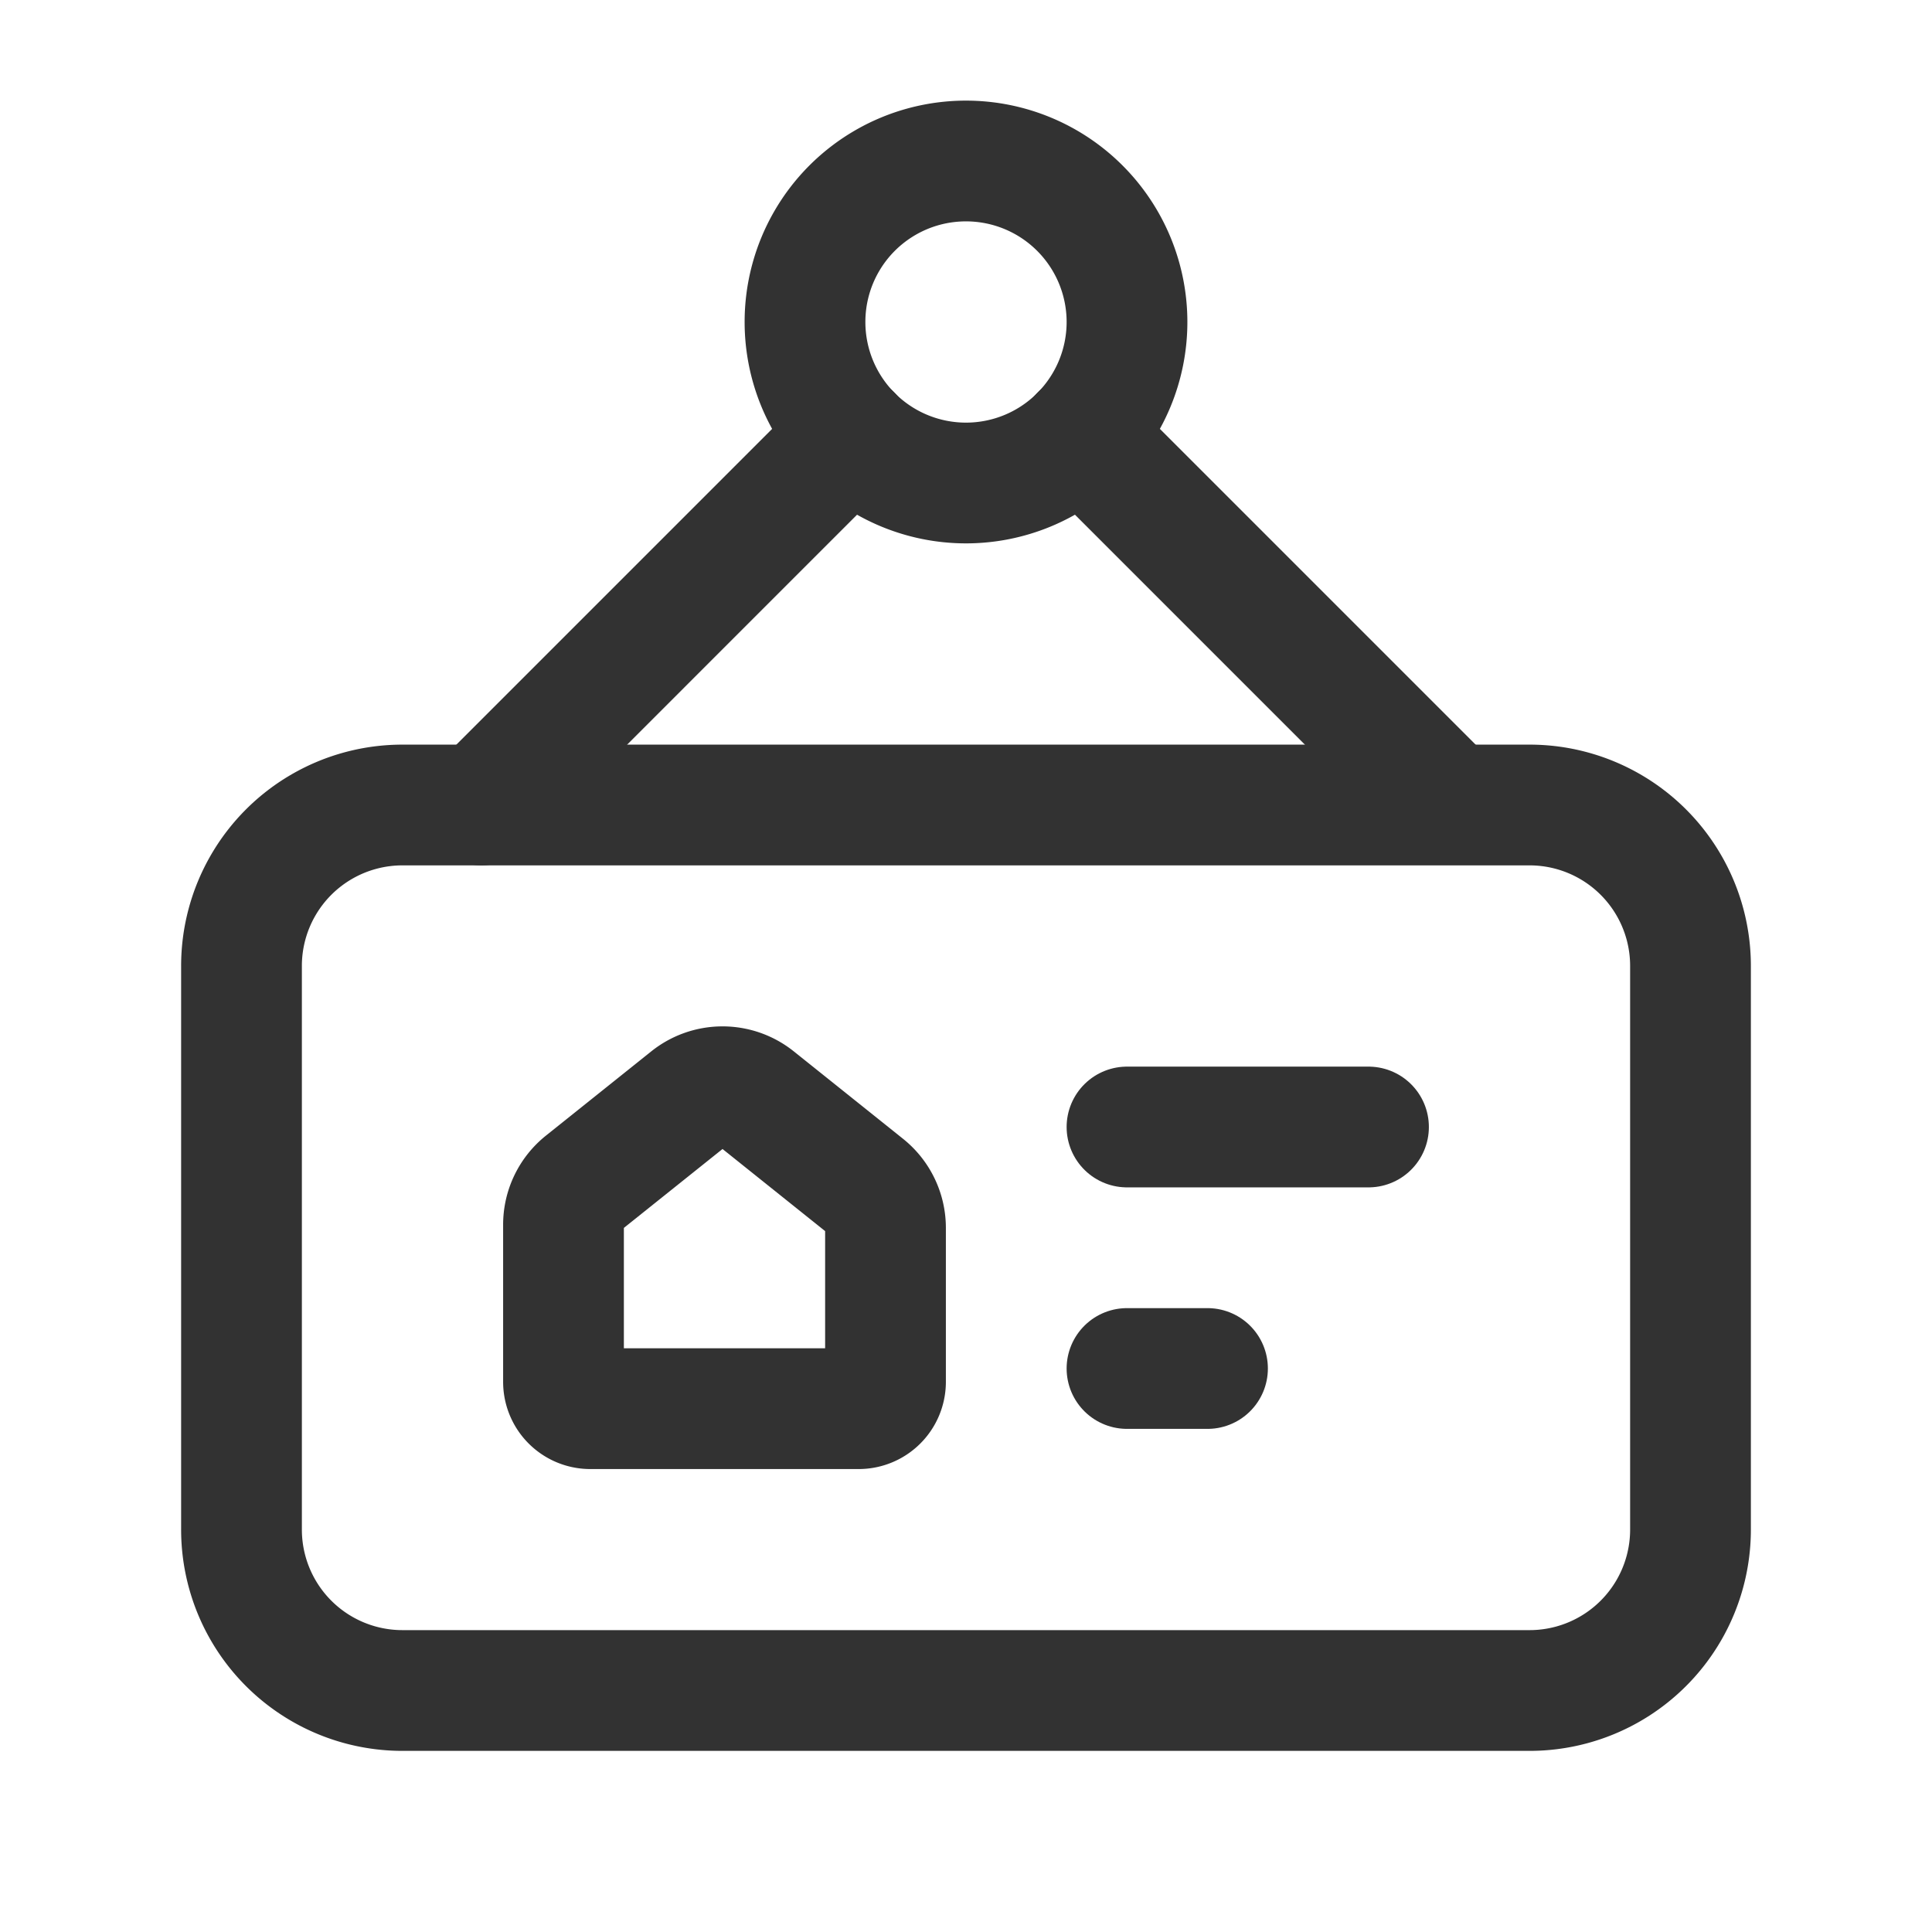 <svg id="Layer_3" data-name="Layer 3" xmlns="http://www.w3.org/2000/svg" viewBox="0 0 24 24"><path d="M0,0H24V24H0Z" fill="none"/><path d="M12,2a2,2,0,1,1-2,2,1.999,1.999,0,0,1,2-2" fill="none" stroke="#323232" stroke-linecap="round" stroke-linejoin="round" stroke-width="1.5"/><line x1="10.577" y1="5.403" x2="5.98" y2="10" fill="none" stroke="#323232" stroke-linecap="round" stroke-linejoin="round" stroke-width="1.5"/><line x1="18" y1="9.98" x2="13.423" y2="5.403" fill="none" stroke="#323232" stroke-linecap="round" stroke-linejoin="round" stroke-width="1.5"/><path d="M19,21H5a1.999,1.999,0,0,1-2-2V12a1.999,1.999,0,0,1,2-2H19a1.999,1.999,0,0,1,2,2v7.001A1.999,1.999,0,0,1,19,21Z" fill="none" stroke="#323232" stroke-linecap="round" stroke-linejoin="round" stroke-width="1.5"/><line x1="14" y1="14" x2="17" y2="14" fill="none" stroke="#323232" stroke-linecap="round" stroke-linejoin="round" stroke-width="1.5"/><line x1="14" y1="17" x2="15" y2="17" fill="none" stroke="#323232" stroke-linecap="round" stroke-linejoin="round" stroke-width="1.5"/><path d="M11,15.252v1.914a.333.333,0,0,1-.333.333H7.333A.333.333,0,0,1,7,17.167V15.214a.667.667,0,0,1,.25-.521l1.309-1.047a.667.667,0,0,1,.833,0l1.357,1.086A.667.667,0,0,1,11,15.252Z" fill="none" stroke="#323232" stroke-linecap="round" stroke-linejoin="round" stroke-width="1.5"/></svg>
